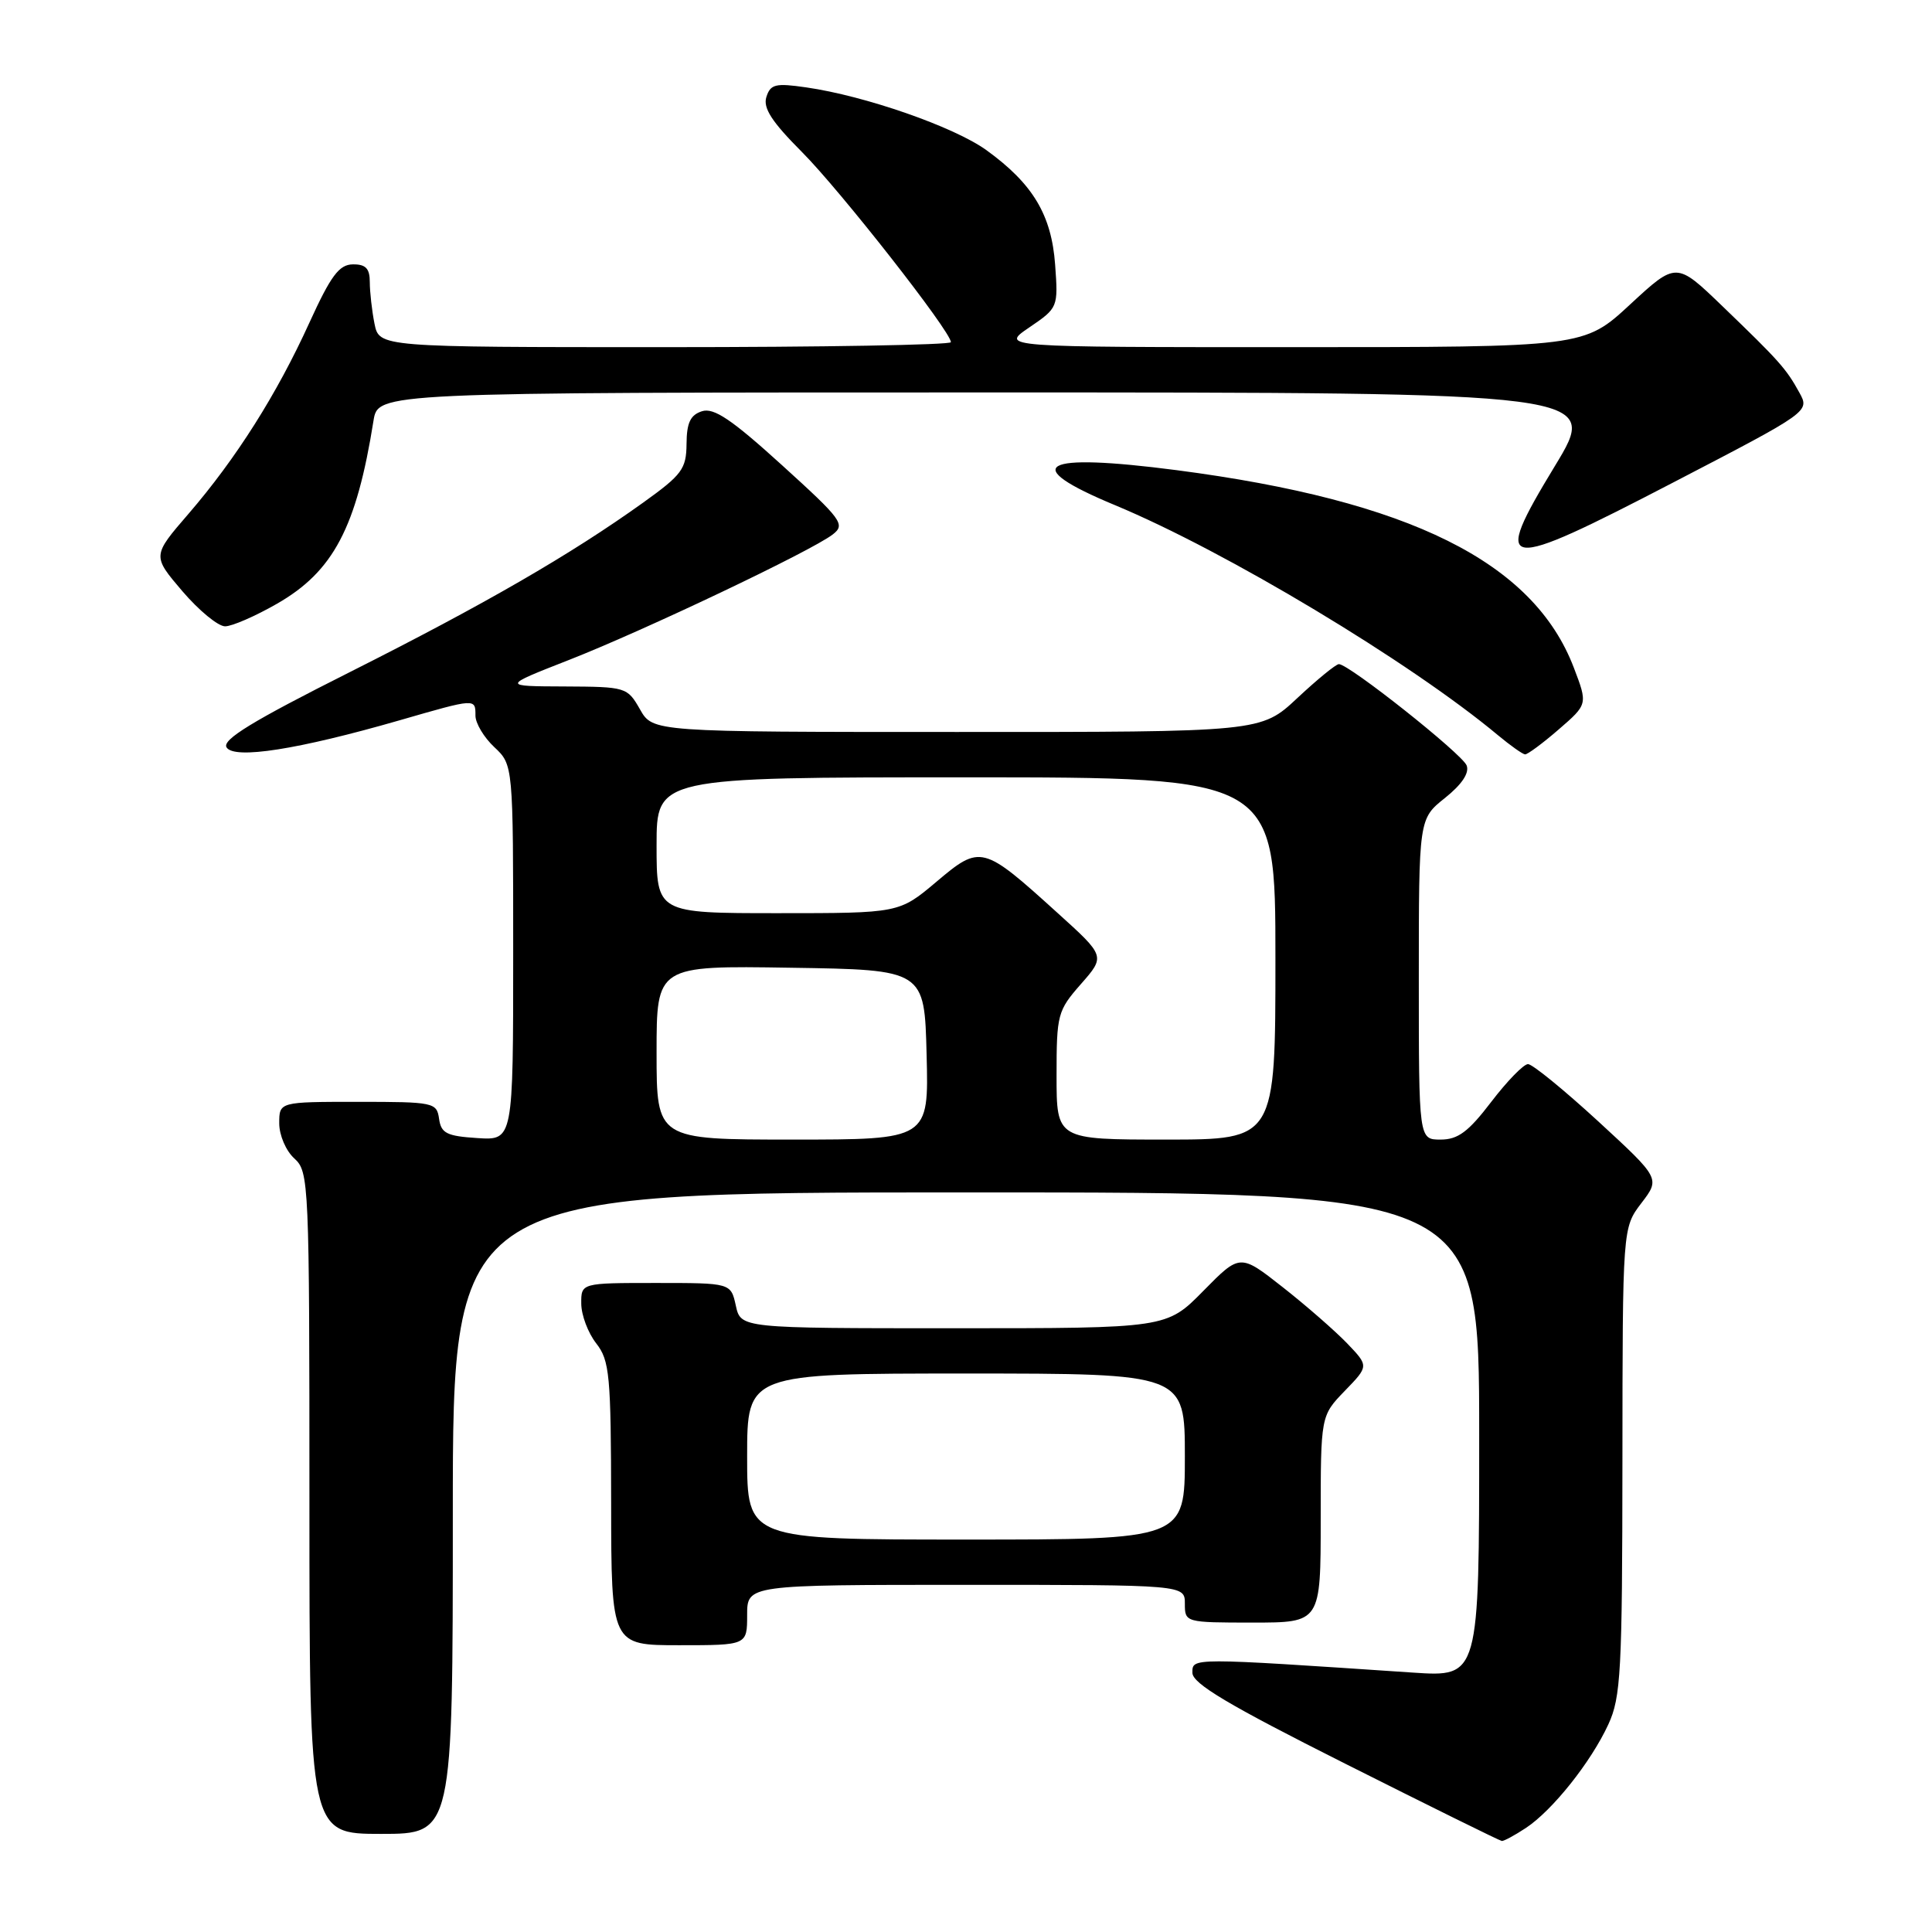 <?xml version="1.0" encoding="UTF-8" standalone="no"?>
<!DOCTYPE svg PUBLIC "-//W3C//DTD SVG 1.1//EN" "http://www.w3.org/Graphics/SVG/1.1/DTD/svg11.dtd" >
<svg xmlns="http://www.w3.org/2000/svg" xmlns:xlink="http://www.w3.org/1999/xlink" version="1.1" viewBox="0 0 256 256">
 <g >
 <path fill="currentColor"
d=" M 202.18 242.22 C 205.70 239.90 210.80 233.50 213.11 228.50 C 214.78 224.89 214.96 221.51 214.98 193.59 C 215.00 162.69 215.00 162.69 217.49 159.42 C 219.99 156.15 219.99 156.15 211.76 148.57 C 207.23 144.41 203.05 141.00 202.47 141.00 C 201.89 141.00 199.70 143.25 197.60 146.00 C 194.57 149.97 193.19 151.00 190.89 151.00 C 188.00 151.00 188.00 151.00 188.00 129.75 C 188.00 108.50 188.00 108.50 191.46 105.74 C 193.70 103.95 194.72 102.43 194.34 101.43 C 193.75 99.90 178.75 88.00 177.41 88.00 C 177.02 88.00 174.54 90.03 171.90 92.50 C 167.09 97.00 167.09 97.00 126.79 96.99 C 86.50 96.99 86.50 96.99 84.80 93.99 C 83.12 91.05 82.95 91.00 74.80 90.96 C 66.50 90.93 66.50 90.93 75.36 87.46 C 85.34 83.55 107.53 73.00 110.34 70.82 C 112.05 69.50 111.59 68.87 103.61 61.63 C 96.96 55.59 94.59 53.99 93.02 54.49 C 91.48 54.98 90.99 56.01 90.97 58.82 C 90.94 62.14 90.38 62.90 85.22 66.60 C 75.60 73.49 64.29 80.03 46.35 89.06 C 33.44 95.55 29.40 98.02 30.02 99.03 C 31.02 100.65 39.50 99.32 52.96 95.44 C 63.08 92.52 63.00 92.52 63.00 94.83 C 63.00 95.83 64.12 97.71 65.50 99.00 C 68.00 101.35 68.00 101.35 68.00 126.23 C 68.00 151.11 68.00 151.11 63.25 150.80 C 59.20 150.54 58.45 150.17 58.18 148.25 C 57.87 146.08 57.49 146.00 47.43 146.00 C 37.00 146.00 37.00 146.00 37.00 148.85 C 37.00 150.42 37.89 152.50 39.00 153.50 C 40.94 155.26 41.00 156.58 41.00 199.15 C 41.00 243.00 41.00 243.00 50.50 243.00 C 60.00 243.00 60.00 243.00 60.00 200.50 C 60.00 158.00 60.00 158.00 128.00 158.00 C 196.00 158.00 196.00 158.00 196.00 190.11 C 196.00 222.21 196.00 222.21 187.25 221.63 C 157.62 219.64 158.00 219.64 158.00 221.65 C 158.00 223.08 162.77 225.92 178.25 233.70 C 189.39 239.30 198.72 243.91 199.00 243.94 C 199.28 243.96 200.71 243.19 202.18 242.22 Z  M 99.00 214.00 C 99.00 210.00 99.00 210.00 128.00 210.00 C 157.00 210.00 157.00 210.00 157.00 212.50 C 157.00 214.98 157.07 215.00 166.00 215.00 C 175.00 215.00 175.00 215.00 175.00 201.30 C 175.00 187.60 175.00 187.60 178.19 184.30 C 181.38 181.01 181.38 181.01 178.51 178.01 C 176.92 176.36 173.08 173.00 169.97 170.56 C 164.31 166.11 164.31 166.11 159.44 171.06 C 154.58 176.00 154.58 176.00 126.37 176.00 C 98.16 176.00 98.16 176.00 97.50 173.00 C 96.84 170.00 96.84 170.00 86.92 170.00 C 77.00 170.00 77.00 170.00 77.02 172.75 C 77.03 174.26 77.92 176.62 79.00 178.00 C 80.78 180.28 80.96 182.18 80.98 199.25 C 81.00 218.00 81.00 218.00 90.00 218.00 C 99.00 218.00 99.00 218.00 99.00 214.00 Z  M 206.53 96.66 C 210.39 93.32 210.39 93.32 208.54 88.47 C 203.20 74.48 186.82 66.33 155.91 62.30 C 137.83 59.95 134.91 61.61 147.75 66.94 C 162.38 73.02 186.88 87.73 198.50 97.43 C 200.15 98.80 201.76 99.94 202.08 99.96 C 202.40 99.98 204.41 98.50 206.53 96.66 Z  M 36.70 80.00 C 44.17 75.72 47.24 69.90 49.49 55.75 C 50.09 52.00 50.09 52.00 131.02 52.00 C 211.95 52.00 211.95 52.00 206.03 61.75 C 197.55 75.72 198.72 75.88 221.81 63.88 C 239.81 54.53 239.81 54.53 238.42 52.01 C 236.68 48.85 235.78 47.84 228.25 40.59 C 222.12 34.68 222.12 34.68 216.00 40.34 C 209.89 46.00 209.89 46.00 171.21 46.00 C 132.54 46.00 132.54 46.00 136.38 43.39 C 140.20 40.79 140.22 40.73 139.81 35.07 C 139.33 28.48 136.87 24.36 130.71 19.90 C 126.45 16.82 114.65 12.70 106.83 11.58 C 102.76 10.99 102.09 11.15 101.55 12.85 C 101.08 14.31 102.27 16.14 106.27 20.15 C 111.35 25.25 126.00 43.94 126.00 45.34 C 126.00 45.70 108.96 46.00 88.12 46.00 C 50.25 46.00 50.25 46.00 49.62 42.88 C 49.28 41.16 49.00 38.68 49.00 37.38 C 49.00 35.57 48.46 35.01 46.75 35.03 C 44.93 35.06 43.84 36.53 41.00 42.75 C 36.69 52.23 31.29 60.76 24.98 68.08 C 20.17 73.65 20.17 73.65 24.16 78.33 C 26.36 80.90 28.91 83.00 29.83 82.99 C 30.75 82.99 33.84 81.64 36.70 80.00 Z  M 87.00 139.48 C 87.00 127.95 87.00 127.95 104.75 128.23 C 122.50 128.50 122.50 128.50 122.78 139.75 C 123.07 151.00 123.07 151.00 105.03 151.00 C 87.00 151.00 87.00 151.00 87.00 139.48 Z  M 140.00 142.53 C 140.00 134.42 140.13 133.92 143.23 130.39 C 146.47 126.70 146.47 126.70 140.13 120.97 C 130.20 111.97 129.93 111.90 124.08 116.84 C 119.14 121.00 119.14 121.00 103.07 121.00 C 87.00 121.00 87.00 121.00 87.00 112.00 C 87.00 103.00 87.00 103.00 128.00 103.00 C 169.00 103.00 169.00 103.00 169.00 127.00 C 169.00 151.00 169.00 151.00 154.50 151.00 C 140.00 151.00 140.00 151.00 140.00 142.53 Z  M 99.00 193.00 C 99.00 182.00 99.00 182.00 128.00 182.00 C 157.00 182.00 157.00 182.00 157.00 193.00 C 157.00 204.00 157.00 204.00 128.00 204.00 C 99.00 204.00 99.00 204.00 99.00 193.00 Z "/>
</g>
</svg>